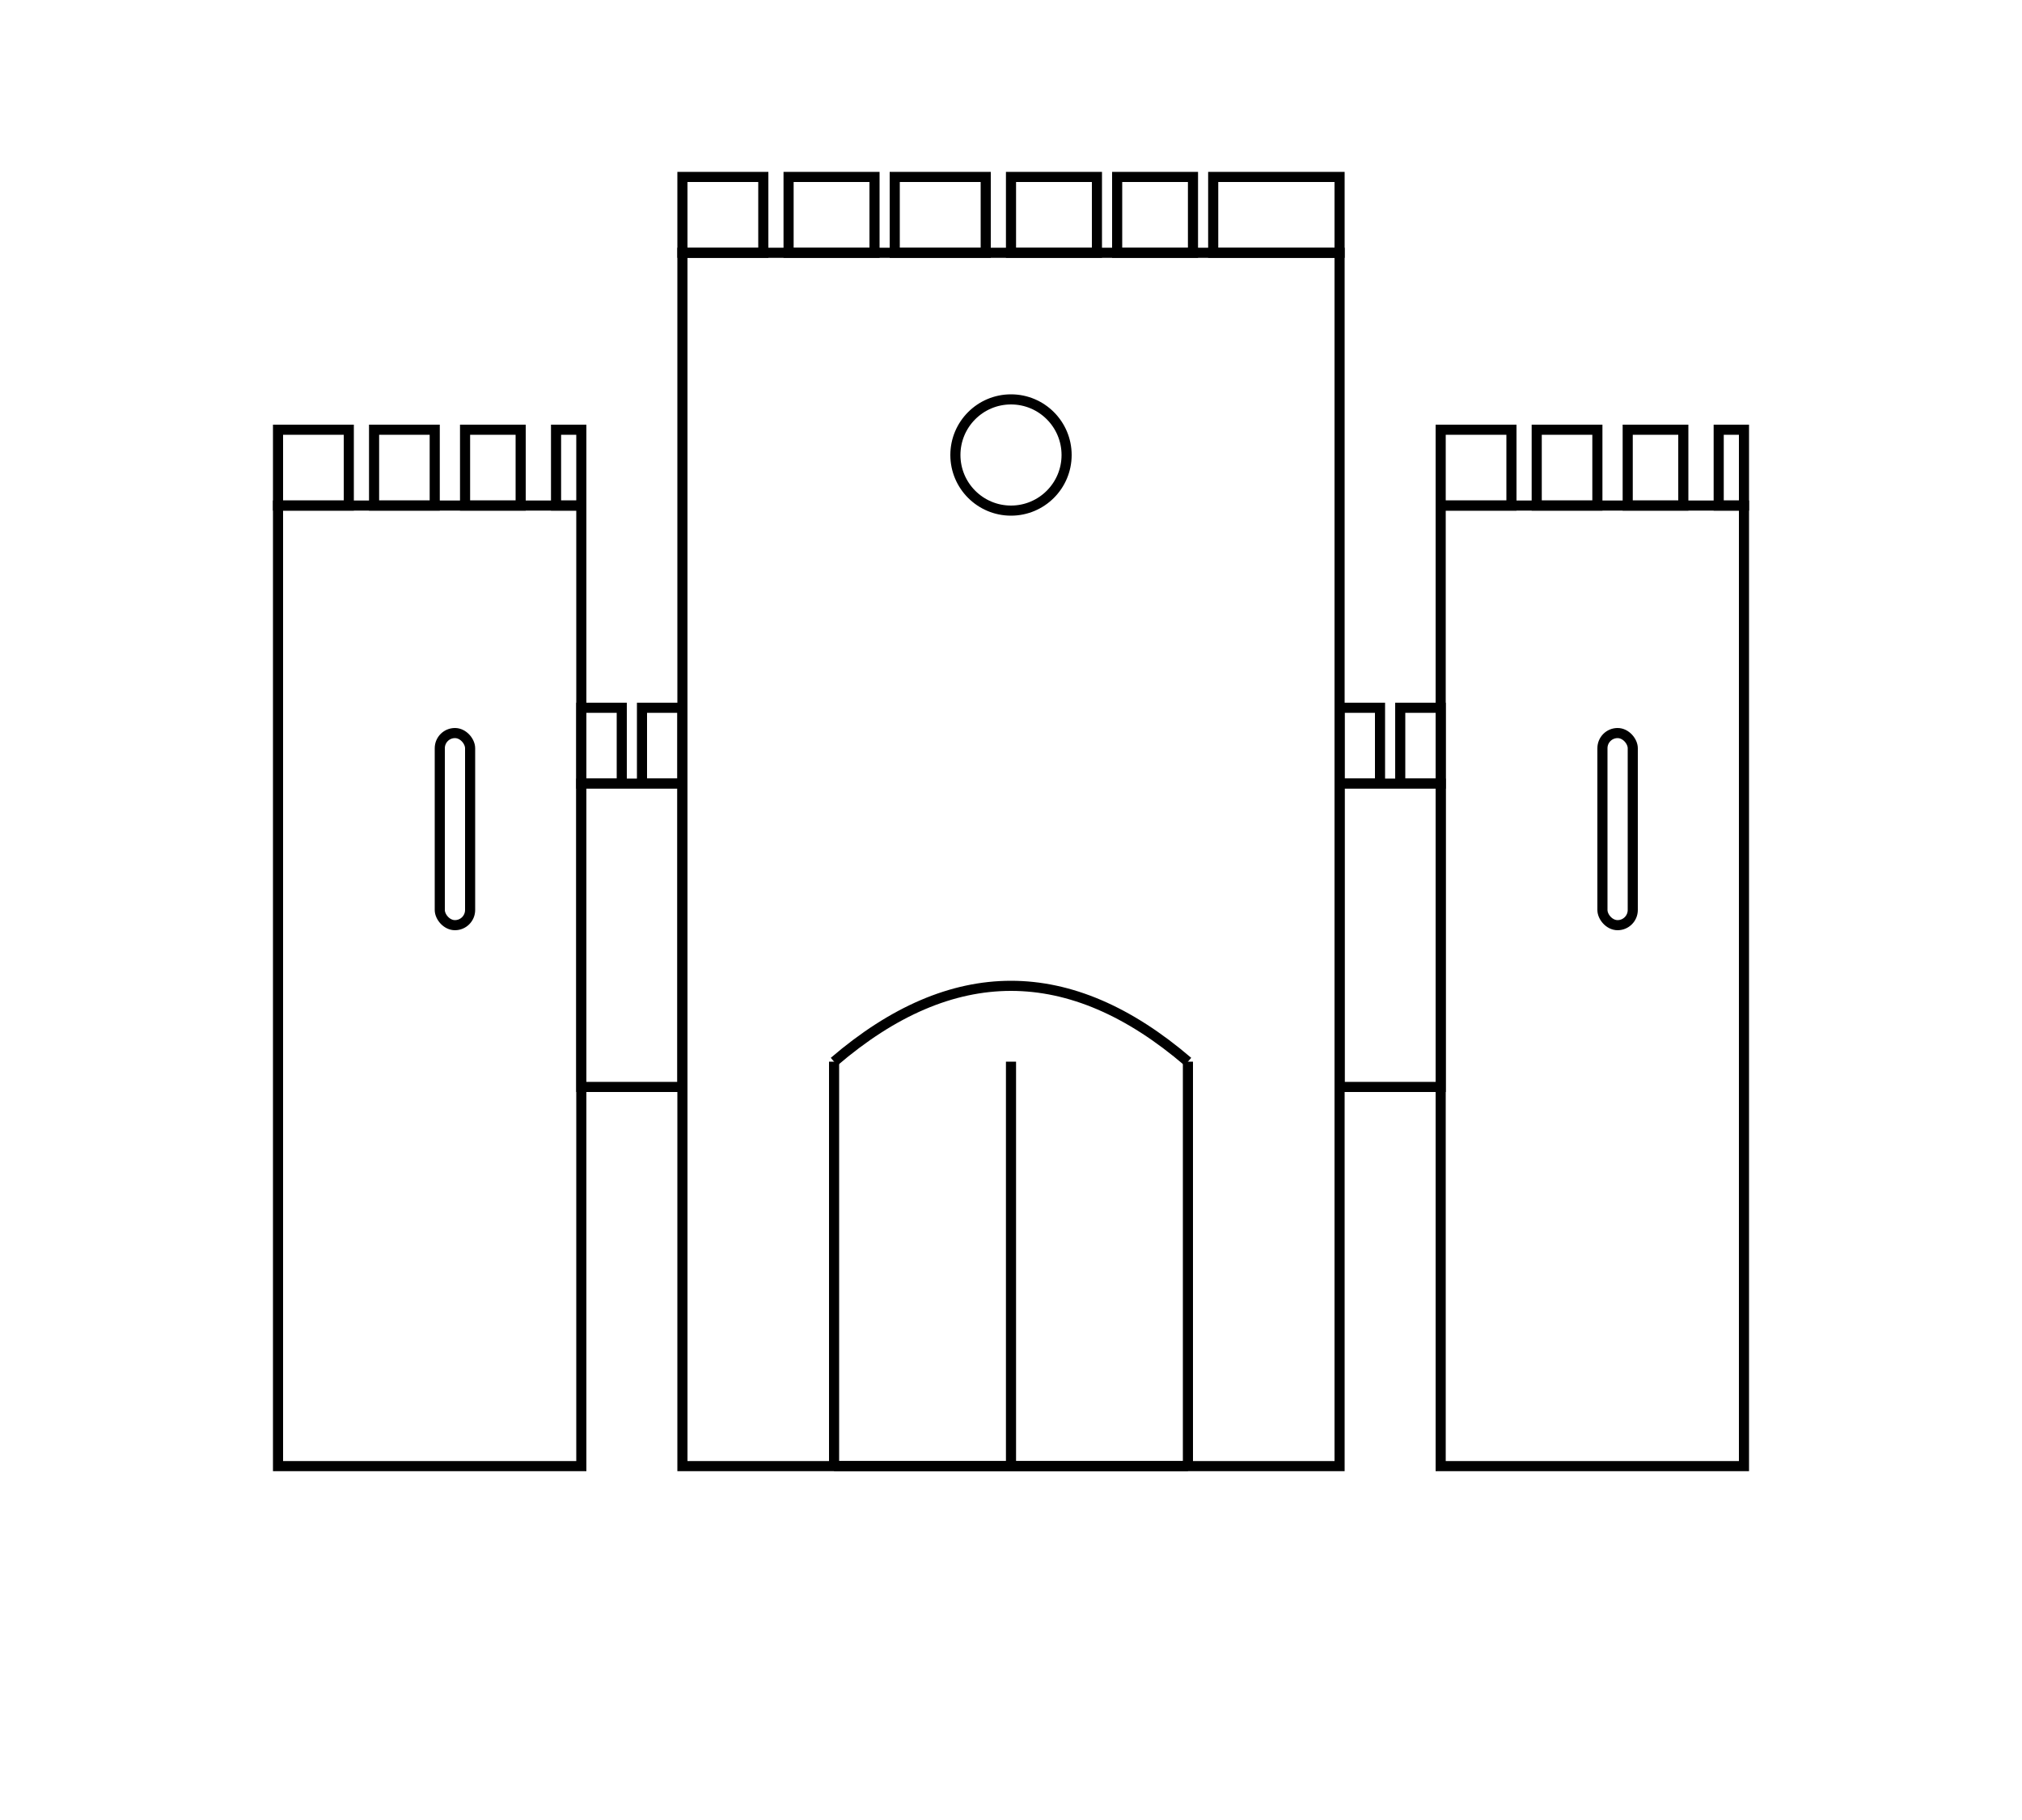 <svg viewBox="0 0 400 360" xmlns="http://www.w3.org/2000/svg">
  <!-- 
    CASTLE OUTLINE SVG

    All elements are 2px black stroke, no fill.

    Structure: 
    - Central gatehouse/tower with tall arch and battlements.
    - Two side towers with battlements and windows.
    - Walls connecting the towers with battlements.
    - Central arched door, small windows.

    The forms are simple and geometric for clarity and classic "castle" visual.
  -->

  <!-- 
    LEFT TOWER
    Tall rectangle with battlements at top and arrow slit window.
  -->
  <rect
    id="left-tower-body"
    x="55"
    y="100"
    width="60"
    height="190"
    stroke="black"
    stroke-width="2"
    fill="none"
  />
  <!-- Left tower battlements (3) -->
  <rect x="55" y="85" width="14" height="15" stroke="black" stroke-width="2" fill="none"/>
  <rect x="74" y="85" width="12" height="15" stroke="black" stroke-width="2" fill="none"/>
  <rect x="92" y="85" width="11" height="15" stroke="black" stroke-width="2" fill="none"/>
  <rect x="110" y="85" width="5" height="15" stroke="black" stroke-width="2" fill="none"/>
  <!-- Left tower window (vertical slot) -->
  <rect
    x="87"
    y="145"
    width="6"
    height="38"
    stroke="black"
    stroke-width="2"
    fill="none"
    rx="3"
  />

  <!-- 
    RIGHT TOWER
    Mirror of the left tower, with battlements and arrow slit window.
  -->
  <rect
    id="right-tower-body"
    x="285"
    y="100"
    width="60"
    height="190"
    stroke="black"
    stroke-width="2"
    fill="none"
  />
  <!-- Right tower battlements (3) -->
  <rect x="285" y="85" width="14" height="15" stroke="black" stroke-width="2" fill="none"/>
  <rect x="304" y="85" width="12" height="15" stroke="black" stroke-width="2" fill="none"/>
  <rect x="322" y="85" width="11" height="15" stroke="black" stroke-width="2" fill="none"/>
  <rect x="340" y="85" width="5" height="15" stroke="black" stroke-width="2" fill="none"/>
  <!-- Right tower window (vertical slot) -->
  <rect
    x="317"
    y="145"
    width="6"
    height="38"
    stroke="black"
    stroke-width="2"
    fill="none"
    rx="3"
  />

  <!-- 
    CENTRAL TOWER (Gatehouse)
    Larger, taller rectangle with an archway as door, battlements and a small window.
  -->
  <rect
    id="center-tower-body"
    x="135"
    y="50"
    width="130"
    height="240"
    stroke="black"
    stroke-width="2"
    fill="none"
  />
  <!-- Center tower battlements (5) -->
  <rect x="135" y="35" width="16" height="15" stroke="black" stroke-width="2" fill="none"/>
  <rect x="156" y="35" width="17" height="15" stroke="black" stroke-width="2" fill="none"/>
  <rect x="177" y="35" width="18" height="15" stroke="black" stroke-width="2" fill="none"/>
  <rect x="200" y="35" width="17" height="15" stroke="black" stroke-width="2" fill="none"/>
  <rect x="221" y="35" width="15" height="15" stroke="black" stroke-width="2" fill="none"/>
  <rect x="240" y="35" width="25" height="15" stroke="black" stroke-width="2" fill="none"/>

  <!-- Central window (circle, above door) -->
  <circle
    id="center-tower-window"
    cx="200"
    cy="90"
    r="11"
    stroke="black"
    stroke-width="2"
    fill="none"
  />

  <!--
    CENTRAL ARCH DOOR
    Large arch (half-ellipse for arch) plus vertical doorway walls.
  -->
  <!-- Door sides -->
  <line x1="165" y1="210" x2="165" y2="290" stroke="black" stroke-width="2"/>
  <line x1="235" y1="210" x2="235" y2="290" stroke="black" stroke-width="2"/>
  <!-- Arch (top half) -->
  <path
    d="M165 210 Q200 180 235 210"
    stroke="black"
    stroke-width="2"
    fill="none"
  />
  <!-- Bottom of door (arch base) -->
  <line x1="165" y1="290" x2="235" y2="290" stroke="black" stroke-width="2"/>
  <!-- Door vertical divider (suggests two doors) -->
  <line x1="200" y1="210" x2="200" y2="290" stroke="black" stroke-width="2"/>

  <!--
    CASTLE WALLS (connect towers)
    Each side: horizontal wall with battlements.
  -->
  <!-- Left wall -->
  <rect
    id="left-wall"
    x="115"
    y="155"
    width="20"
    height="60"
    stroke="black"
    stroke-width="2"
    fill="none"
  />
  <!-- Left wall battlements -->
  <rect x="115" y="140" width="8" height="15" stroke="black" stroke-width="2" fill="none"/>
  <rect x="127" y="140" width="8" height="15" stroke="black" stroke-width="2" fill="none"/>
  <!-- Right wall -->
  <rect
    id="right-wall"
    x="265"
    y="155"
    width="20"
    height="60"
    stroke="black"
    stroke-width="2"
    fill="none"
  />
  <!-- Right wall battlements -->
  <rect x="265" y="140" width="8" height="15" stroke="black" stroke-width="2" fill="none"/>
  <rect x="277" y="140" width="8" height="15" stroke="black" stroke-width="2" fill="none"/>
</svg>